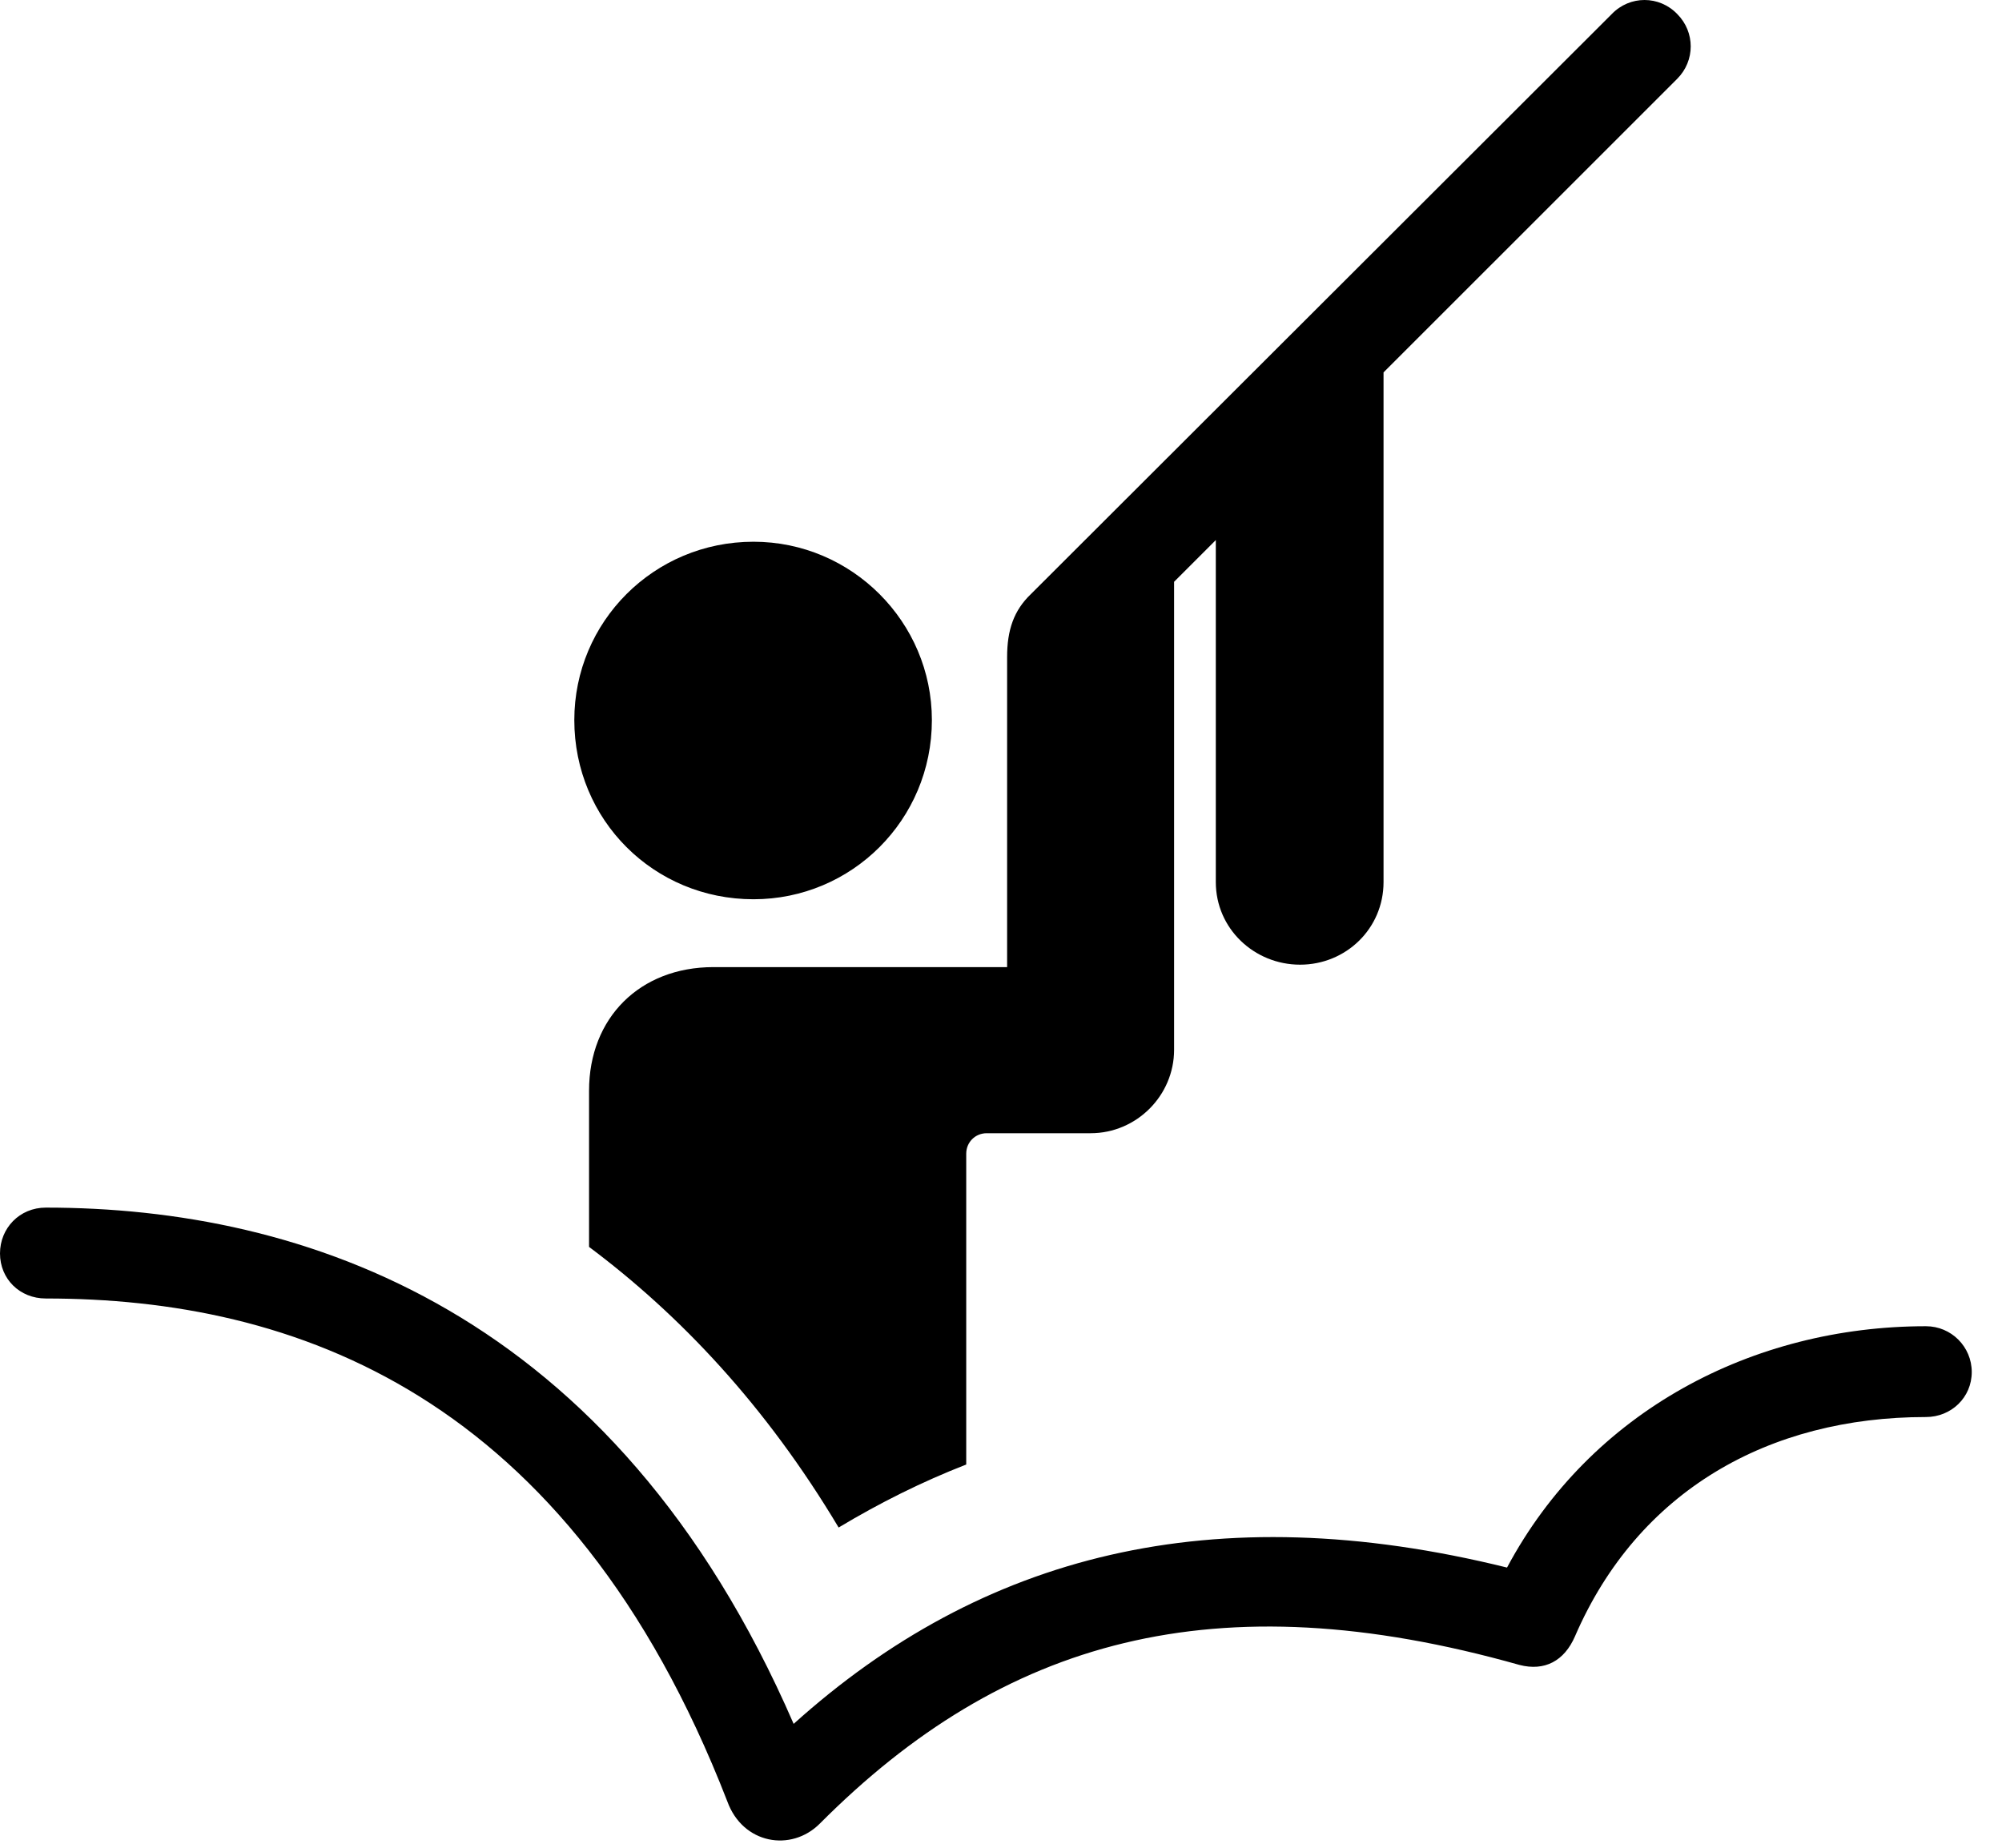<svg version="1.1" xmlns="http://www.w3.org/2000/svg" xmlns:xlink="http://www.w3.org/1999/xlink" width="23.896" height="22.065" viewBox="0 0 23.896 22.065">
 <g>
  <rect height="22.065" opacity="0" width="23.896" x="0" y="0"/>
  <path d="M8.994 10.735C10.166 10.735 11.123 9.788 11.123 8.596C11.123 7.424 10.166 6.467 8.994 6.467C7.803 6.467 6.855 7.424 6.855 8.596C6.855 9.788 7.803 10.735 8.994 10.735ZM10.01 18.235C10.498 17.942 11.006 17.688 11.533 17.483L11.533 13.772C11.533 13.635 11.641 13.528 11.777 13.528L13.018 13.528C13.565 13.528 14.014 13.079 14.014 12.532L14.014 6.458L12.021 8.059L12.021 11.545L8.516 11.545C7.637 11.545 7.031 12.151 7.031 13.02L7.031 14.885C8.115 15.696 9.141 16.78 10.01 18.235ZM15.518 11.516C16.064 11.516 16.514 11.086 16.514 10.53L16.514 3.987L14.512 5.979L14.512 10.53C14.512 11.086 14.971 11.516 15.518 11.516ZM12.021 8.772L13.125 8.772L13.125 7.834L20.02 0.94C20.234 0.725 20.234 0.383 20.02 0.168C19.805-0.056 19.453-0.056 19.238 0.168L12.305 7.092C12.1 7.288 12.021 7.522 12.021 7.844ZM0.547 15.501C3.496 15.501 6.787 16.623 8.682 21.506C8.867 22.014 9.443 22.112 9.785 21.77C11.973 19.573 14.502 18.85 18.135 19.875C18.438 19.954 18.672 19.827 18.799 19.534C19.551 17.795 21.113 16.916 22.988 16.916C23.291 16.916 23.535 16.682 23.535 16.379C23.535 16.077 23.291 15.832 22.988 15.832C20.918 15.832 18.984 16.848 17.988 18.713C14.473 17.844 11.719 18.557 9.473 20.579C7.324 15.627 3.613 14.416 0.547 14.416C0.234 14.416 0 14.661 0 14.963C0 15.266 0.234 15.501 0.547 15.501Z" fill="currentColor"/>
 </g>
</svg>
